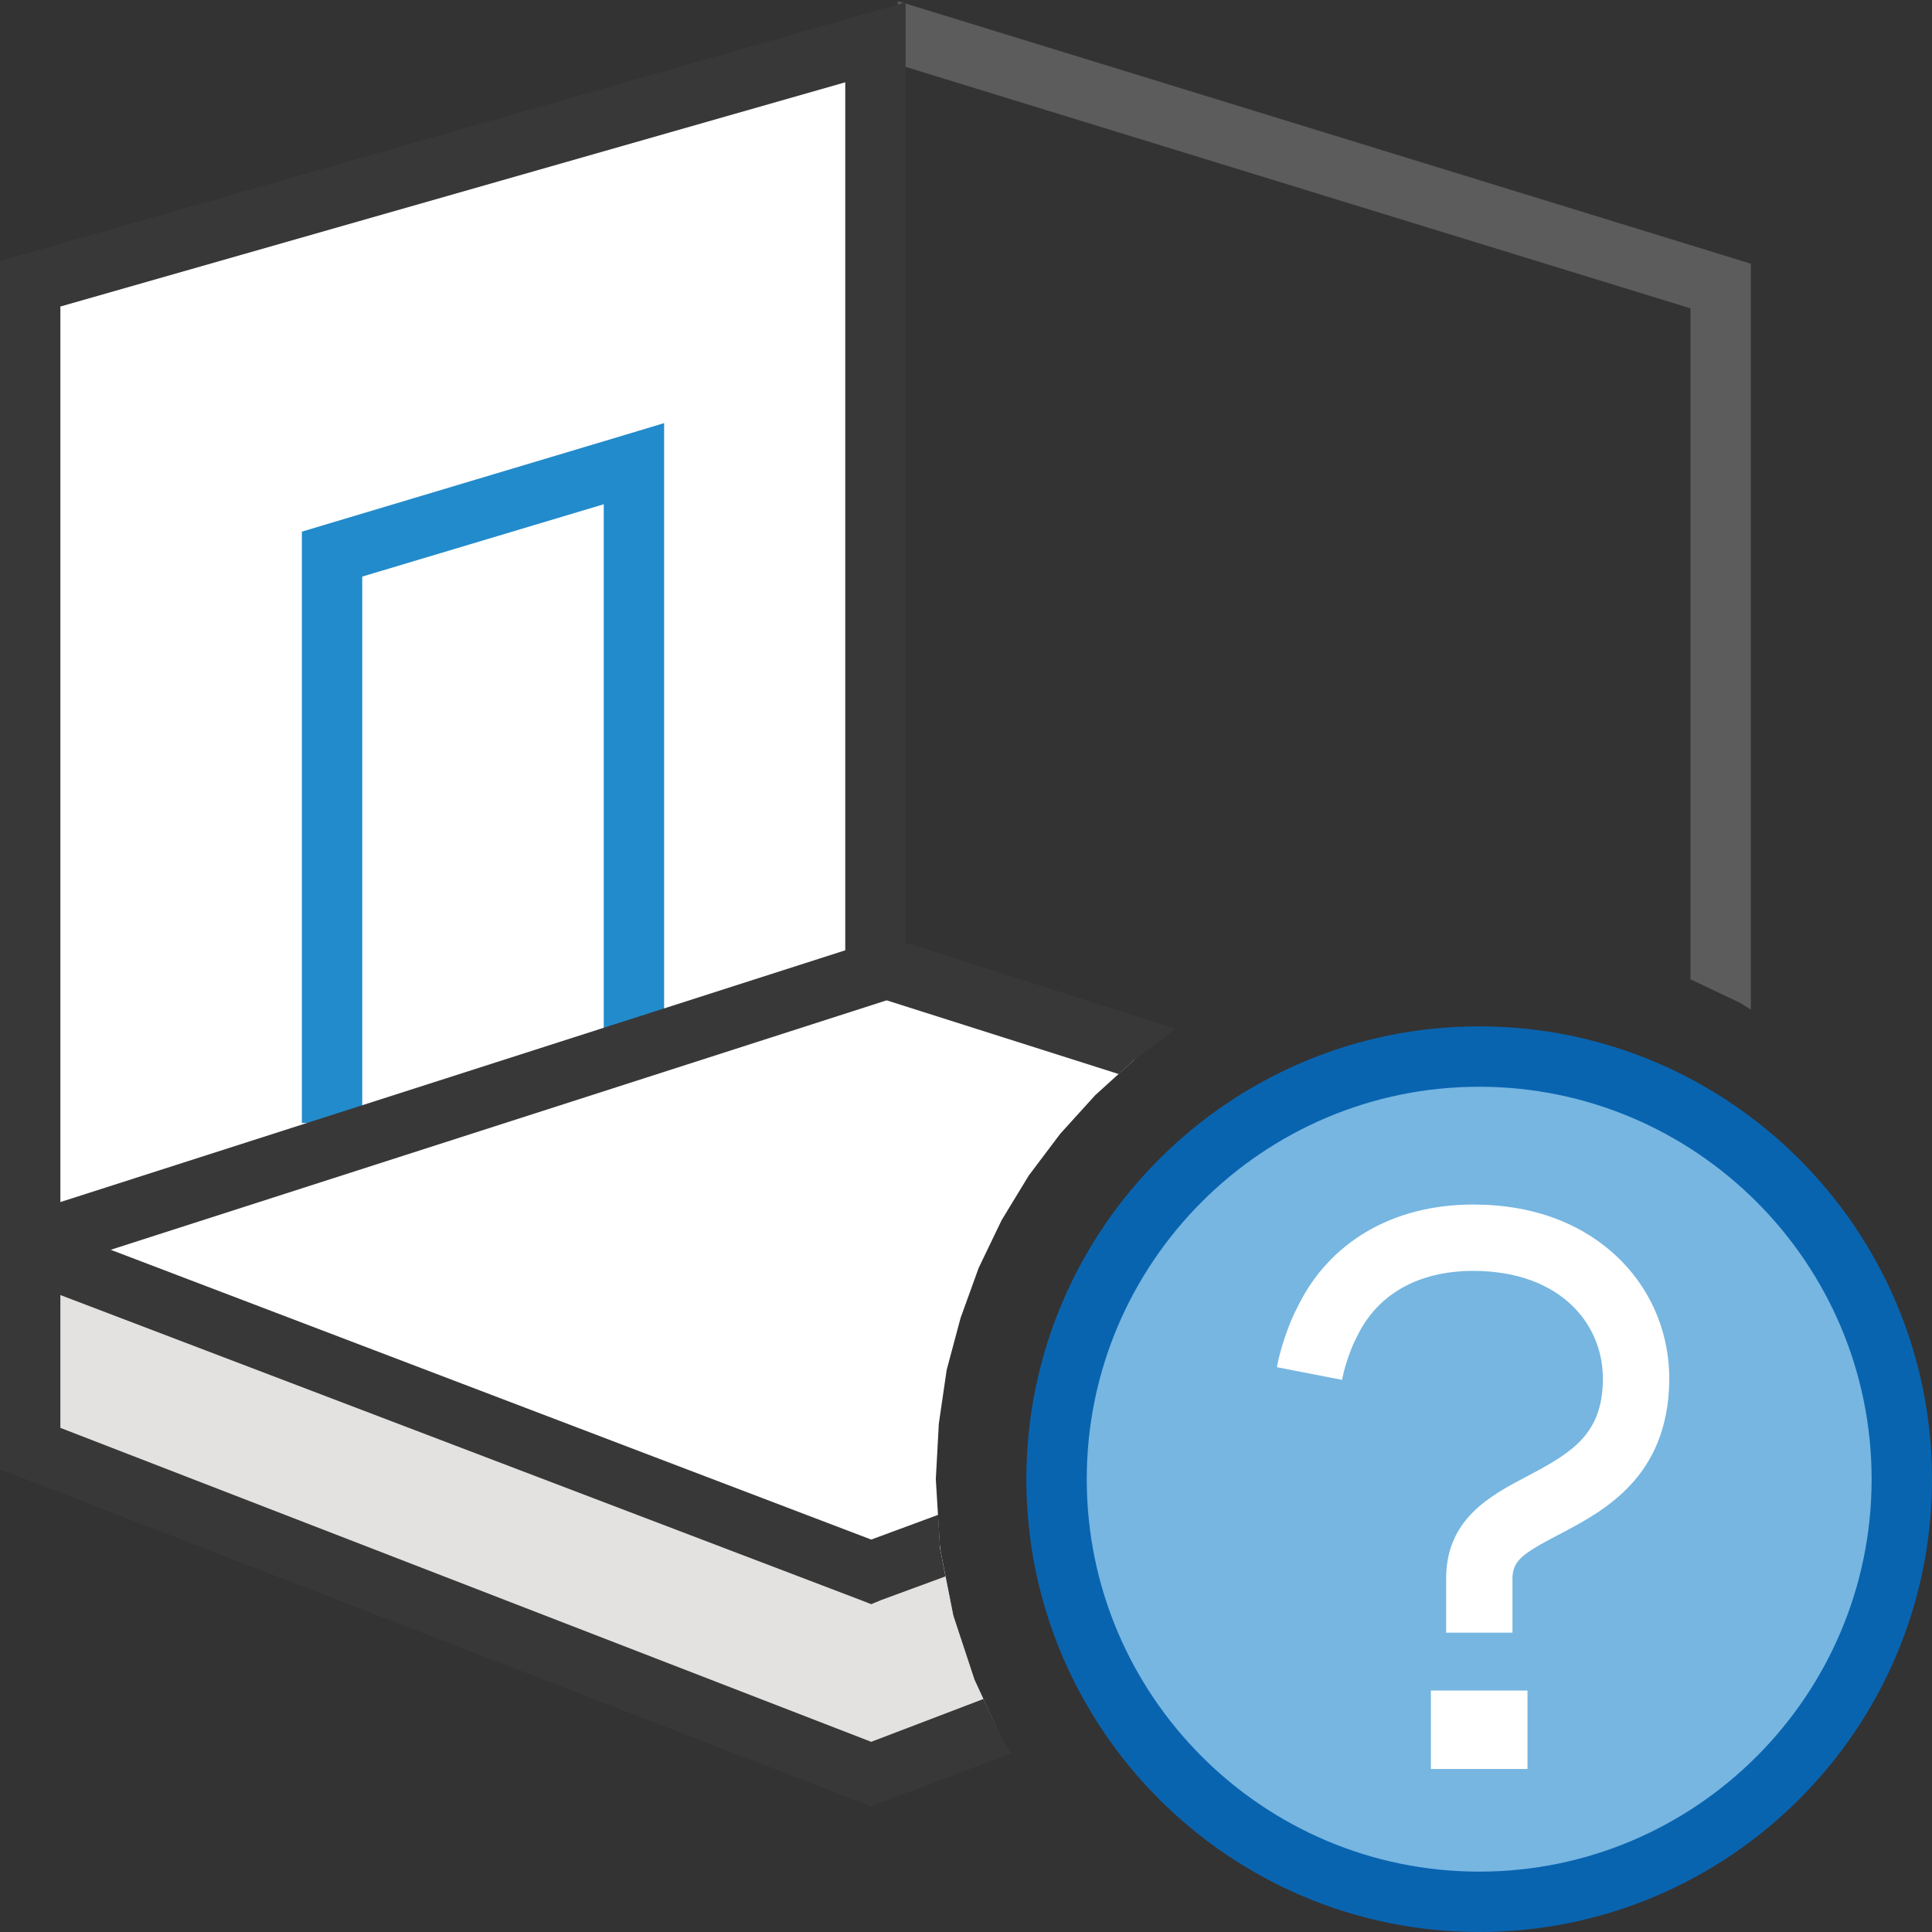 <?xml version="1.0" encoding="UTF-8"?>
<!DOCTYPE svg PUBLIC "-//W3C//DTD SVG 1.1//EN" "http://www.w3.org/Graphics/SVG/1.1/DTD/svg11.dtd">
<svg version="1.1" id="Layer_1" xmlns="http://www.w3.org/2000/svg" xmlns:xlink="http://www.w3.org/1999/xlink" x="0px" y="0px" width="32px" height="32px" viewBox="0 0 32 32" enable-background="new 0 0 32 32" xml:space="preserve">
  <rect x="0" y="0" width="32" height="32" fill="#333333" stroke="none"/>
  <g id="main">
    <g id="icon">
      <path d="M0.5,20.72L14.43,26.11L15.58,25.67L15.57,25.65L15.5,24.5L15.55,23.58L15.68,22.69L15.91,21.83L16.21,21L16.59,20.21L17.04,19.47L17.56,18.78L18.14,18.14L18.78,17.56L18.81,17.53L14.43,16.06zz" fill="#FFFFFF"/>
      <path d="M14.28,16.44L18.53,17.79L18.78,17.56L19.47,17.04L19.47,17.04L14.58,15.48zz" fill="#383838"/>
      <path d="M14.58,0.978L28,5.107L28,16.22L28.82,16.61L29,16.72L29,4.738L29,4.369L28.65,4.26L14.88,0.022zz" fill="#787979" opacity="0.6"/>
      <path d="M0.5,24L14.43,29.38L16.5,28.6L16.14,27.82L15.79,26.76L15.57,25.65L15.57,25.61L14.43,26.03L0.5,20.72zz" fill="#FFFFFF"/>
      <path d="M0.5,24L14.43,29.38L16.5,28.6L16.14,27.82L15.79,26.76L15.57,25.65L15.57,25.61L14.43,26.03L0.5,20.72zz" fill="#C8C6C4" opacity="0.5"/>
      <path d="M0,20.72L0,24L0,24.34L0.32,24.46L14.25,29.85L14.43,29.92L14.6,29.85L16.75,29.04L16.61,28.82L16.29,28.14L14.43,28.85L1,23.65L1,21.45L14.25,26.5L14.43,26.57L14.6,26.5L15.66,26.11L15.57,25.65L15.54,25.09L14.43,25.5L0.678,20.26L0,20zz" fill="#383838"/>
      <path d="M0.5,4.7L0.5,20.6L14.5,16.1L14.5,0.7zz" fill="#FFFFFF"/>
      <path d="M5.5,9.178L5.5,18.6L10.5,17.1L10.5,7.68zz" fill="#FFFFFF"/>
      <path d="M10.36,7.201L5.356,8.699L5,8.806L5,9.178L5,18.6L6,18.6L6,9.55L10,8.352L10,17.1L11,17.1L11,7.68L11,7.008zz" fill="#228BCB"/>
      <path d="M14.36,0.219L0.363,4.219L0,4.323L0,4.7L0,20.6L0,21.29L0.653,21.08L14.65,16.58L15,16.46L15,16.1L15,0.7L15,0.037zM14,15.74L1,19.91L1,5.077L14,1.363zz" fill="#383838"/>
    </g>
    <g id="overlay">
      <circle cx="24.5" cy="24.5" r="7" fill="#92CBEE"/>
      <circle cx="24.5" cy="24.5" r="7" fill="#0964B0" opacity="0.2"/>
      <path d="M24.5,32c-4.135,0,-7.5,-3.365,-7.5,-7.5s3.365,-7.5,7.5,-7.5s7.5,3.365,7.5,7.5S28.635,32,24.5,32zM24.5,18c-3.584,0,-6.5,2.916,-6.5,6.5s2.916,6.5,6.5,6.5s6.5,-2.916,6.5,-6.5S28.084,18,24.5,18z" fill="#0964B0"/>
      <path d="M23.953,27.042v-0.865c-0.017,-1.014,0.736,-1.408,1.34,-1.725l0.062,-0.033c0.711,-0.376,1.178,-0.687,1.194,-1.549c0.008,-0.461,-0.161,-0.892,-0.477,-1.213c-0.39,-0.397,-0.968,-0.607,-1.673,-0.607c-0.907,0,-1.591,0.388,-1.926,1.094l-0.013,0.026c-0.078,0.143,-0.185,0.452,-0.221,0.636l-0.01,0.049l-1.08,-0.21l0.01,-0.049c0.049,-0.251,0.184,-0.671,0.327,-0.937c0.521,-1.085,1.583,-1.708,2.913,-1.708c1.272,0,2.039,0.509,2.458,0.936c0.524,0.534,0.805,1.246,0.791,2.004c-0.03,1.575,-1.084,2.133,-1.781,2.502l-0.065,0.034c-0.603,0.316,-0.756,0.43,-0.751,0.741l0,0.874H23.953zM25.3,28h-1.6v1.3h1.6V28z" fill="#FFFFFF"/>
    </g>
  </g>
</svg>
